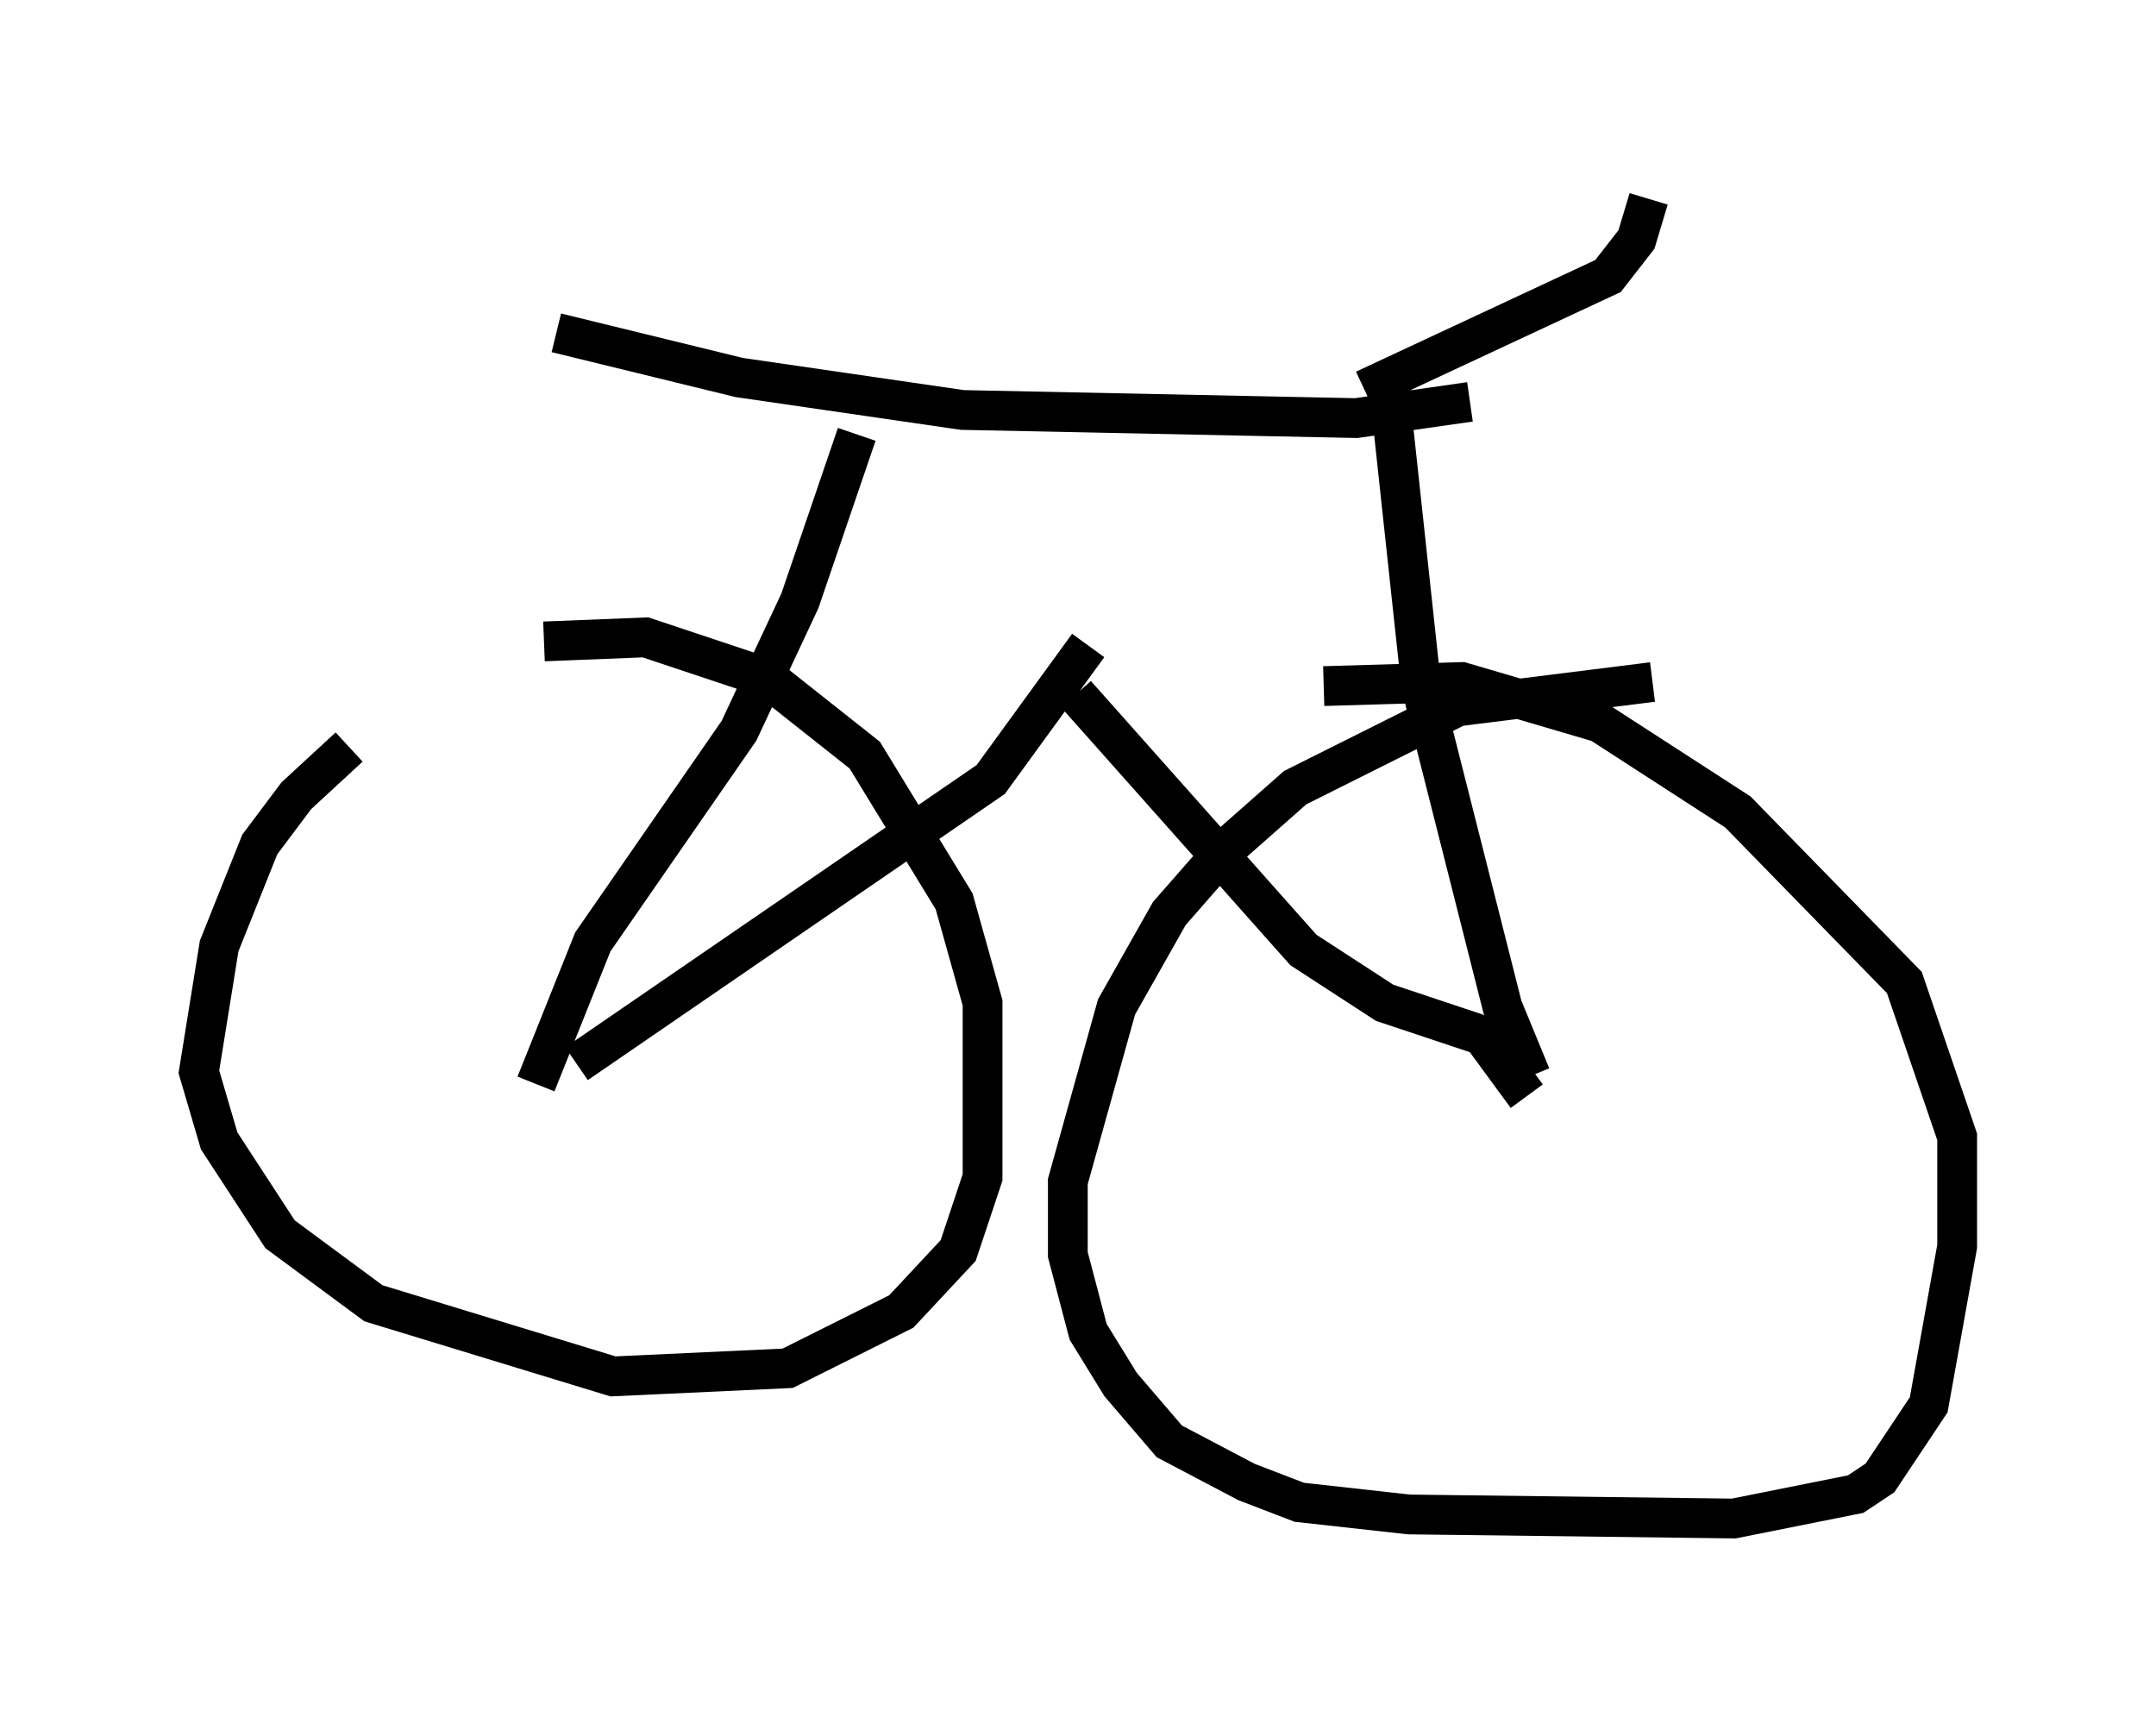 <?xml version="1.0" encoding="utf-8" ?>
<svg baseProfile="full" height="43.177" version="1.1" width="54.203" xmlns="http://www.w3.org/2000/svg" xmlns:ev="http://www.w3.org/2001/xml-events" xmlns:xlink="http://www.w3.org/1999/xlink"><defs /><rect fill="white" height="43.177" width="54.203" x="0" y="0" /><path d="M12.044, 17.25 m-3.267, 1.531 l-1.327, 1.225 -0.919, 1.225 l-1.021, 2.552 -0.51, 3.165 l0.51, 1.735 1.531, 2.348 l2.348, 1.735 6.023, 1.838 l4.39, -0.204 2.858, -1.429 l1.429, -1.531 0.613, -1.838 l0.0, -4.39 -0.715, -2.552 l-2.246, -3.675 -2.45, -1.94 l-3.063, -1.021 -2.552, 0.102 m27.869, 1.021 l-4.9, 0.613 -4.083, 2.042 l-1.735, 1.531 -1.429, 1.633 l-1.327, 2.348 -1.225, 4.39 l0.0, 1.838 0.51, 1.94 l0.817, 1.327 1.225, 1.429 l1.94, 1.021 1.327, 0.51 l2.756, 0.306 8.167, 0.102 l3.063, -0.613 0.613, -0.408 l1.225, -1.838 0.715, -3.981 l0.0, -2.756 -1.327, -3.879 l-4.185, -4.288 -3.471, -2.246 l-3.471, -1.021 -3.471, 0.102 m-19.804, 10.004 l1.429, -3.573 3.675, -5.308 l1.531, -3.267 1.429, -4.185 m-7.044, 15.823 l10.413, -7.146 2.45, -3.369 m-0.306, 1.225 l5.717, 6.431 2.042, 1.327 l2.45, 0.817 1.123, 1.531 m-3.369, -16.946 l0.715, 6.635 2.042, 8.065 l0.715, 1.735 m-24.5, -18.681 l4.594, 1.123 5.615, 0.817 l9.902, 0.204 2.858, -0.408 m-2.654, -0.306 l6.125, -2.858 0.715, -0.919 l0.306, -1.021 " fill="none" stroke="black" stroke-width="1" /></svg>